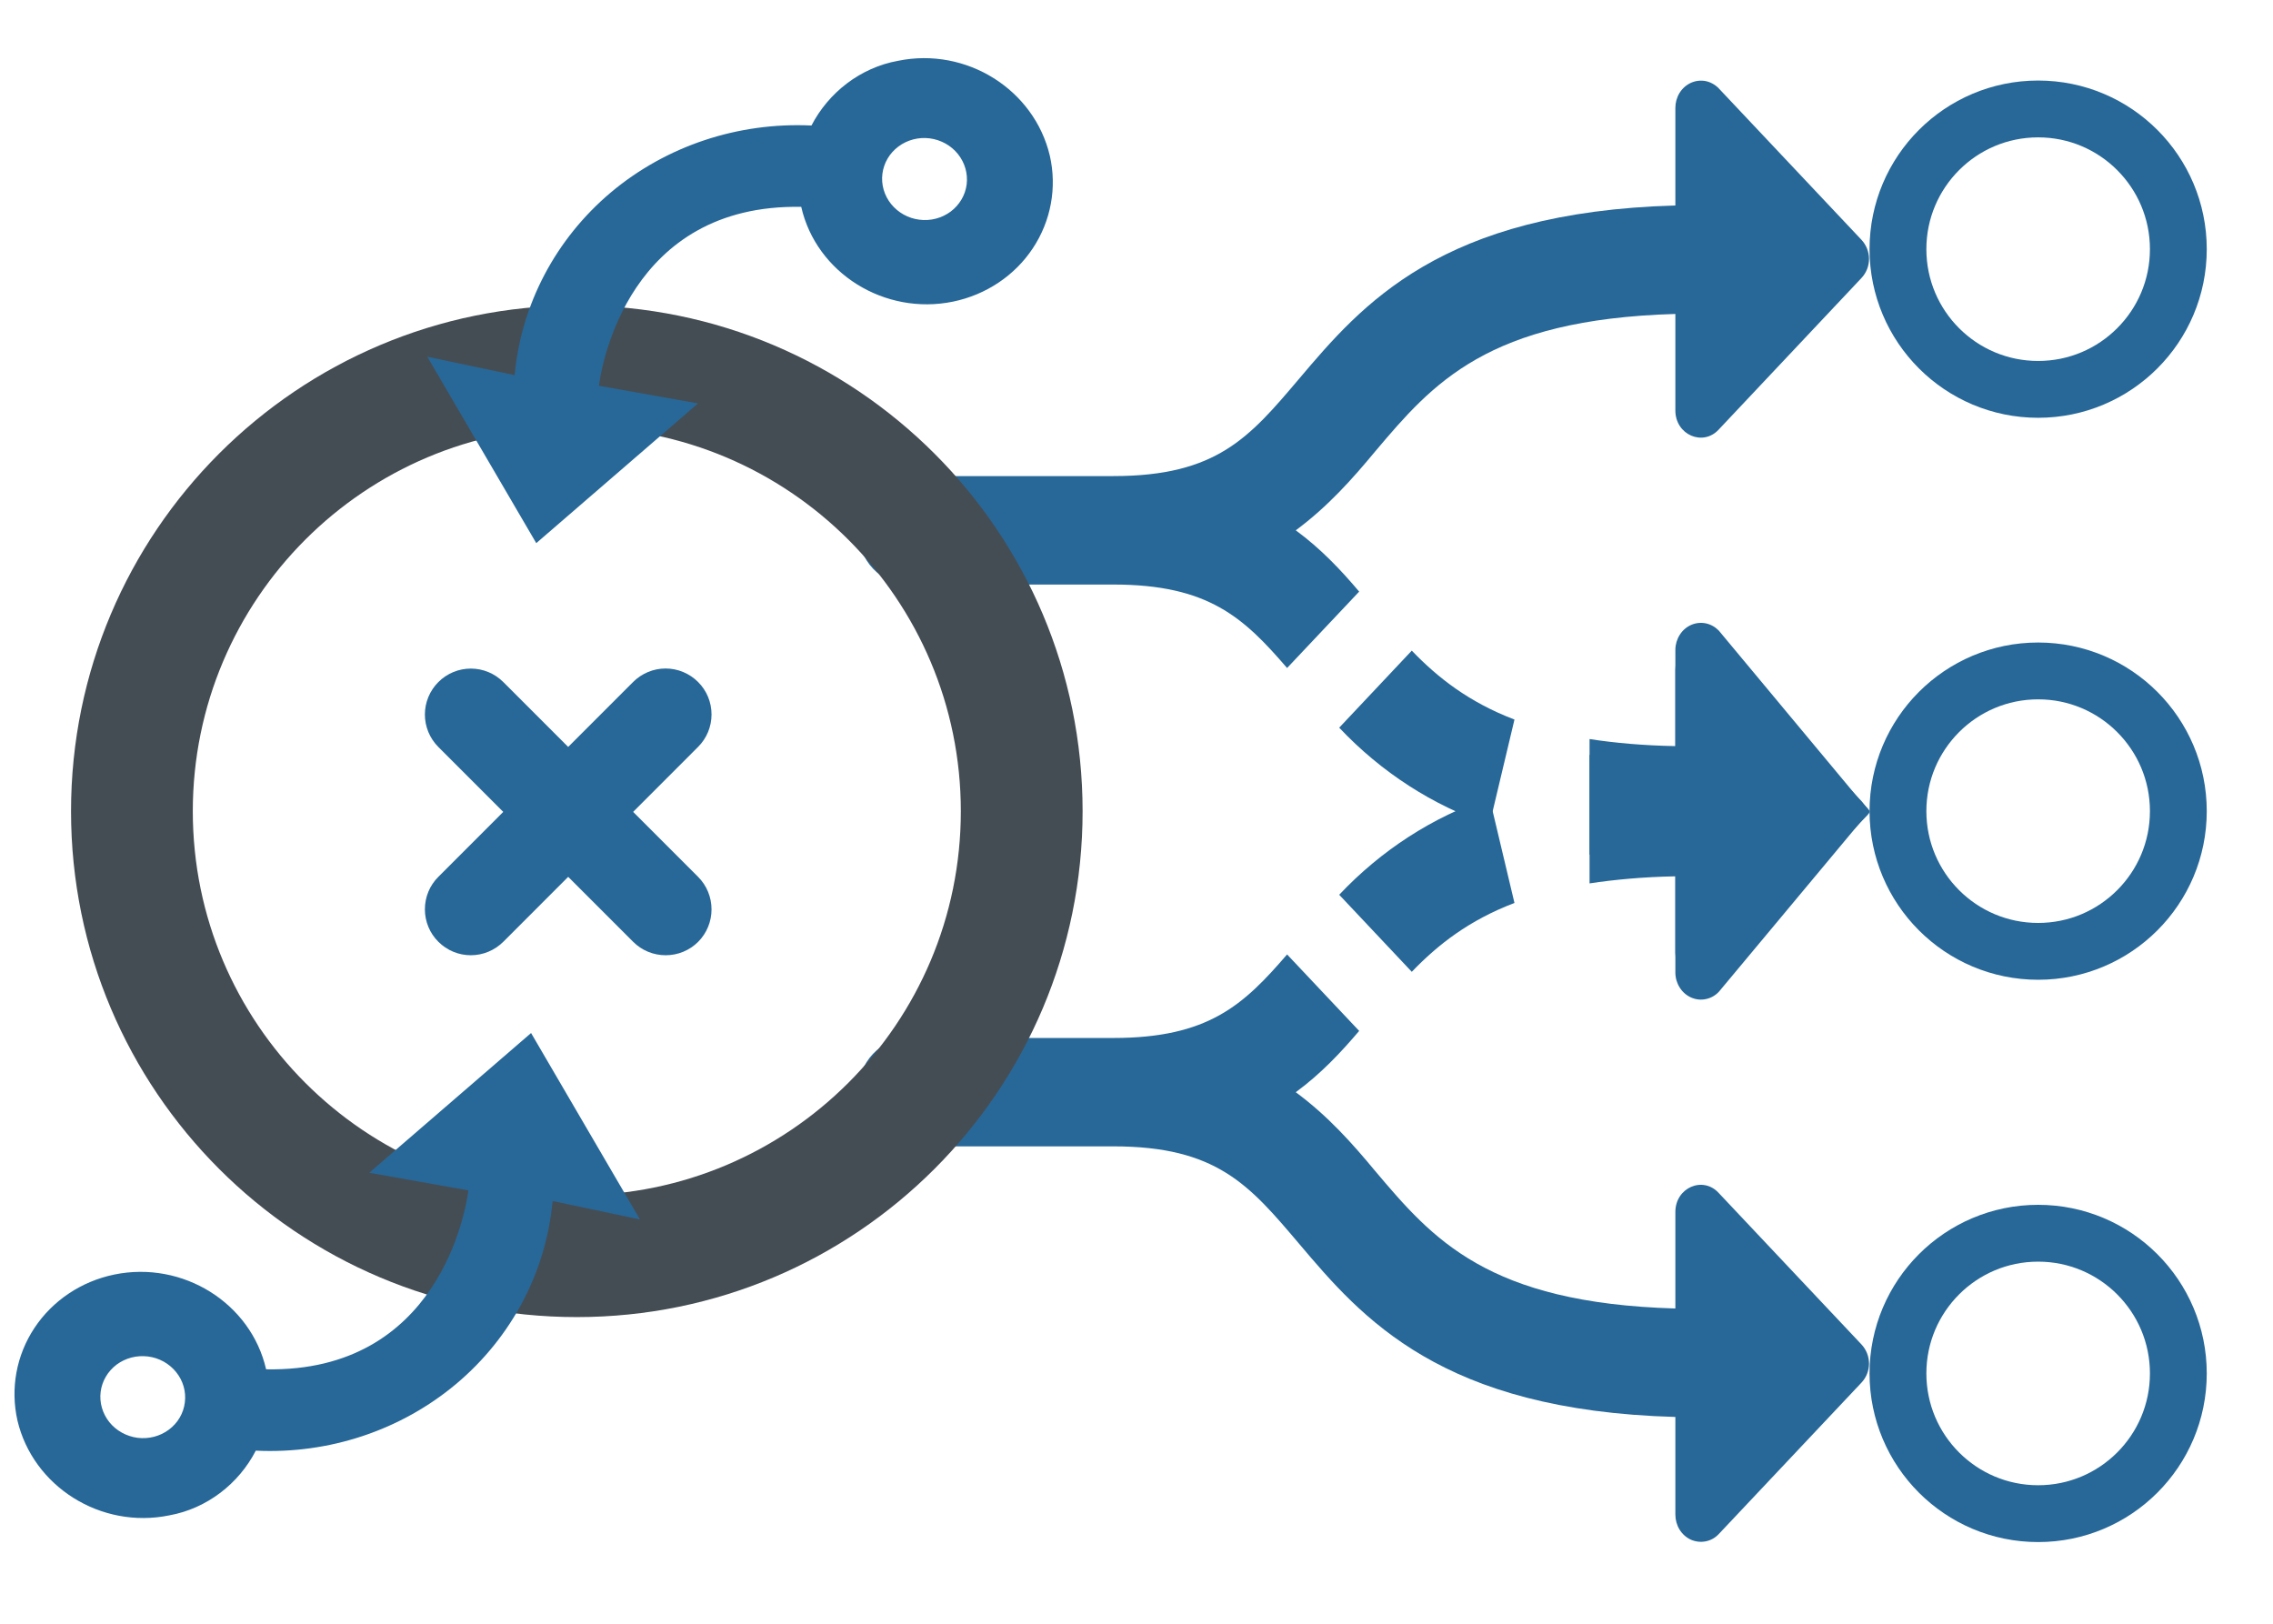 <svg width="28" height="20" viewBox="0 0 28 20" fill="none" xmlns="http://www.w3.org/2000/svg">
<path d="M17.391 11.97L16.497 11.021C17.015 10.472 17.649 10.062 18.348 9.826L18.656 11.122C18.096 11.335 17.712 11.636 17.391 11.97ZM21.173 12.217L23.03 9.991L22.936 9.873L21.173 8.01C21.129 7.963 21.073 7.932 21.012 7.92C20.951 7.908 20.888 7.915 20.83 7.941C20.773 7.966 20.724 8.009 20.69 8.064C20.656 8.119 20.638 8.184 20.638 8.25V9.459C20.129 9.472 19.978 9.225 19.581 9.299V10.881C19.883 10.835 20.242 10.801 20.638 10.794V11.983C20.639 12.049 20.658 12.112 20.693 12.166C20.727 12.22 20.776 12.262 20.833 12.287C20.89 12.312 20.953 12.319 21.013 12.306C21.074 12.294 21.129 12.263 21.173 12.217ZM21.173 18.895L22.929 17.032C23.055 16.899 23.055 16.692 22.929 16.558L21.173 14.695C20.978 14.481 20.638 14.628 20.638 14.928V16.117C18.322 16.05 17.649 15.262 16.938 14.421C16.661 14.087 16.359 13.746 15.962 13.453C16.271 13.226 16.516 12.965 16.743 12.698L15.855 11.756C15.32 12.377 14.886 12.785 13.715 12.785H11.198C10.852 12.785 10.569 13.085 10.569 13.453C10.569 13.82 10.852 14.12 11.198 14.12H13.715C14.987 14.12 15.389 14.595 16 15.316C16.78 16.238 17.75 17.373 20.638 17.453V18.655C20.638 18.721 20.656 18.786 20.69 18.841C20.724 18.896 20.773 18.939 20.83 18.965C20.888 18.99 20.951 18.997 21.012 18.985C21.073 18.973 21.129 18.942 21.173 18.895Z" fill="#276899"/>
<path d="M17.391 8.014L16.497 8.963C17.015 9.512 17.65 9.922 18.348 10.158L18.656 8.863C18.096 8.649 17.712 8.348 17.391 8.014ZM21.173 7.767L22.936 9.884C23.061 10.018 23.061 9.978 22.936 10.111L21.173 11.975C21.129 12.021 21.073 12.052 21.012 12.065C20.951 12.077 20.888 12.07 20.83 12.044C20.773 12.018 20.724 11.975 20.69 11.92C20.656 11.865 20.638 11.8 20.638 11.734V10.526C20.129 10.512 19.978 10.599 19.581 10.526V9.103C19.883 9.15 20.242 9.183 20.638 9.19V8.001C20.639 7.936 20.658 7.872 20.693 7.818C20.727 7.764 20.776 7.722 20.833 7.697C20.89 7.672 20.953 7.666 21.013 7.678C21.074 7.691 21.129 7.722 21.173 7.767ZM21.173 1.089L22.929 2.952C23.055 3.086 23.055 3.293 22.929 3.426L21.173 5.29C20.978 5.503 20.638 5.356 20.638 5.056V3.867C18.322 3.934 17.649 4.722 16.938 5.563C16.661 5.897 16.359 6.238 15.962 6.532C16.271 6.759 16.516 7.019 16.743 7.287L15.855 8.228C15.32 7.607 14.886 7.2 13.715 7.2H11.198C10.852 7.2 10.569 6.899 10.569 6.532C10.569 6.165 10.852 5.864 11.198 5.864H13.715C14.987 5.864 15.389 5.39 16 4.669C16.78 3.747 17.75 2.612 20.638 2.531V1.329C20.638 1.263 20.656 1.199 20.69 1.144C20.724 1.089 20.773 1.046 20.83 1.02C20.888 0.994 20.951 0.987 21.012 0.999C21.073 1.012 21.129 1.043 21.173 1.089Z" fill="#276899"/>
<circle cx="25.107" cy="9.991" r="1.727" stroke="#276899" stroke-width="0.7"/>
<circle cx="25.107" cy="16.917" r="1.727" stroke="#276899" stroke-width="0.7"/>
<circle cx="25.107" cy="3.069" r="1.727" stroke="#276899" stroke-width="0.7"/>
<path fill-rule="evenodd" clip-rule="evenodd" d="M7.105 14.723C9.718 14.723 11.836 12.605 11.836 9.992C11.836 7.38 9.718 5.262 7.105 5.262C4.493 5.262 2.375 7.38 2.375 9.992C2.375 12.605 4.493 14.723 7.105 14.723ZM7.105 16.223C10.546 16.223 13.336 13.434 13.336 9.992C13.336 6.551 10.546 3.762 7.105 3.762C3.664 3.762 0.875 6.551 0.875 9.992C0.875 13.434 3.664 16.223 7.105 16.223Z" fill="#454D54"/>
<path d="M5.4 8.401C5.506 8.295 5.65 8.235 5.8 8.235C5.95 8.235 6.094 8.295 6.2 8.401L8.6 10.801C8.706 10.907 8.765 11.051 8.765 11.201C8.765 11.351 8.706 11.495 8.6 11.601C8.494 11.707 8.35 11.766 8.2 11.766C8.05 11.766 7.906 11.707 7.8 11.601L5.4 9.201C5.294 9.095 5.234 8.951 5.234 8.801C5.234 8.651 5.294 8.507 5.4 8.401Z" fill="#276899"/>
<path d="M8.599 8.4C8.706 8.506 8.765 8.65 8.765 8.8C8.765 8.95 8.706 9.094 8.599 9.2L6.2 11.6C6.093 11.706 5.95 11.766 5.8 11.766C5.649 11.766 5.506 11.706 5.4 11.6C5.293 11.494 5.234 11.35 5.234 11.2C5.234 11.05 5.293 10.906 5.4 10.8L7.799 8.4C7.906 8.294 8.049 8.234 8.199 8.234C8.349 8.234 8.493 8.294 8.599 8.4Z" fill="#276899"/>
<path d="M4.549 14.445L5.77 14.662C5.738 14.913 5.402 16.906 3.278 16.866C3.091 16.049 2.251 15.525 1.407 15.699C1.001 15.783 0.648 16.019 0.424 16.357C0.201 16.694 0.126 17.104 0.215 17.497C0.407 18.31 1.242 18.838 2.086 18.665C2.55 18.581 2.942 18.274 3.151 17.868C4.056 17.912 4.941 17.616 5.622 17.044C6.303 16.471 6.727 15.665 6.807 14.793L7.883 15.02L6.542 12.724L4.549 14.445ZM1.822 16.708C1.96 16.725 2.085 16.795 2.17 16.901C2.256 17.007 2.294 17.142 2.277 17.274C2.261 17.407 2.19 17.528 2.081 17.609C1.972 17.691 1.833 17.727 1.695 17.71C1.558 17.692 1.433 17.623 1.347 17.517C1.262 17.41 1.223 17.276 1.24 17.143C1.257 17.01 1.328 16.89 1.437 16.808C1.546 16.727 1.684 16.691 1.822 16.708Z" fill="#276899"/>
<path d="M8.598 4.969L7.378 4.752C7.409 4.501 7.746 2.508 9.87 2.548C10.056 3.365 10.897 3.889 11.741 3.715C12.146 3.631 12.5 3.395 12.723 3.058C12.947 2.72 13.022 2.31 12.932 1.917C12.74 1.104 11.906 0.576 11.062 0.749C10.598 0.833 10.206 1.14 9.996 1.546C9.091 1.503 8.206 1.798 7.525 2.37C6.845 2.943 6.42 3.749 6.34 4.621L5.264 4.394L6.606 6.69L8.598 4.969ZM11.325 2.706C11.188 2.689 11.063 2.619 10.977 2.513C10.892 2.407 10.853 2.273 10.87 2.14C10.887 2.007 10.958 1.886 11.067 1.805C11.176 1.723 11.315 1.687 11.452 1.704C11.59 1.722 11.715 1.791 11.8 1.897C11.886 2.004 11.924 2.138 11.908 2.271C11.891 2.404 11.82 2.524 11.711 2.606C11.602 2.687 11.463 2.724 11.325 2.706Z" fill="#276899"/>
</svg>
